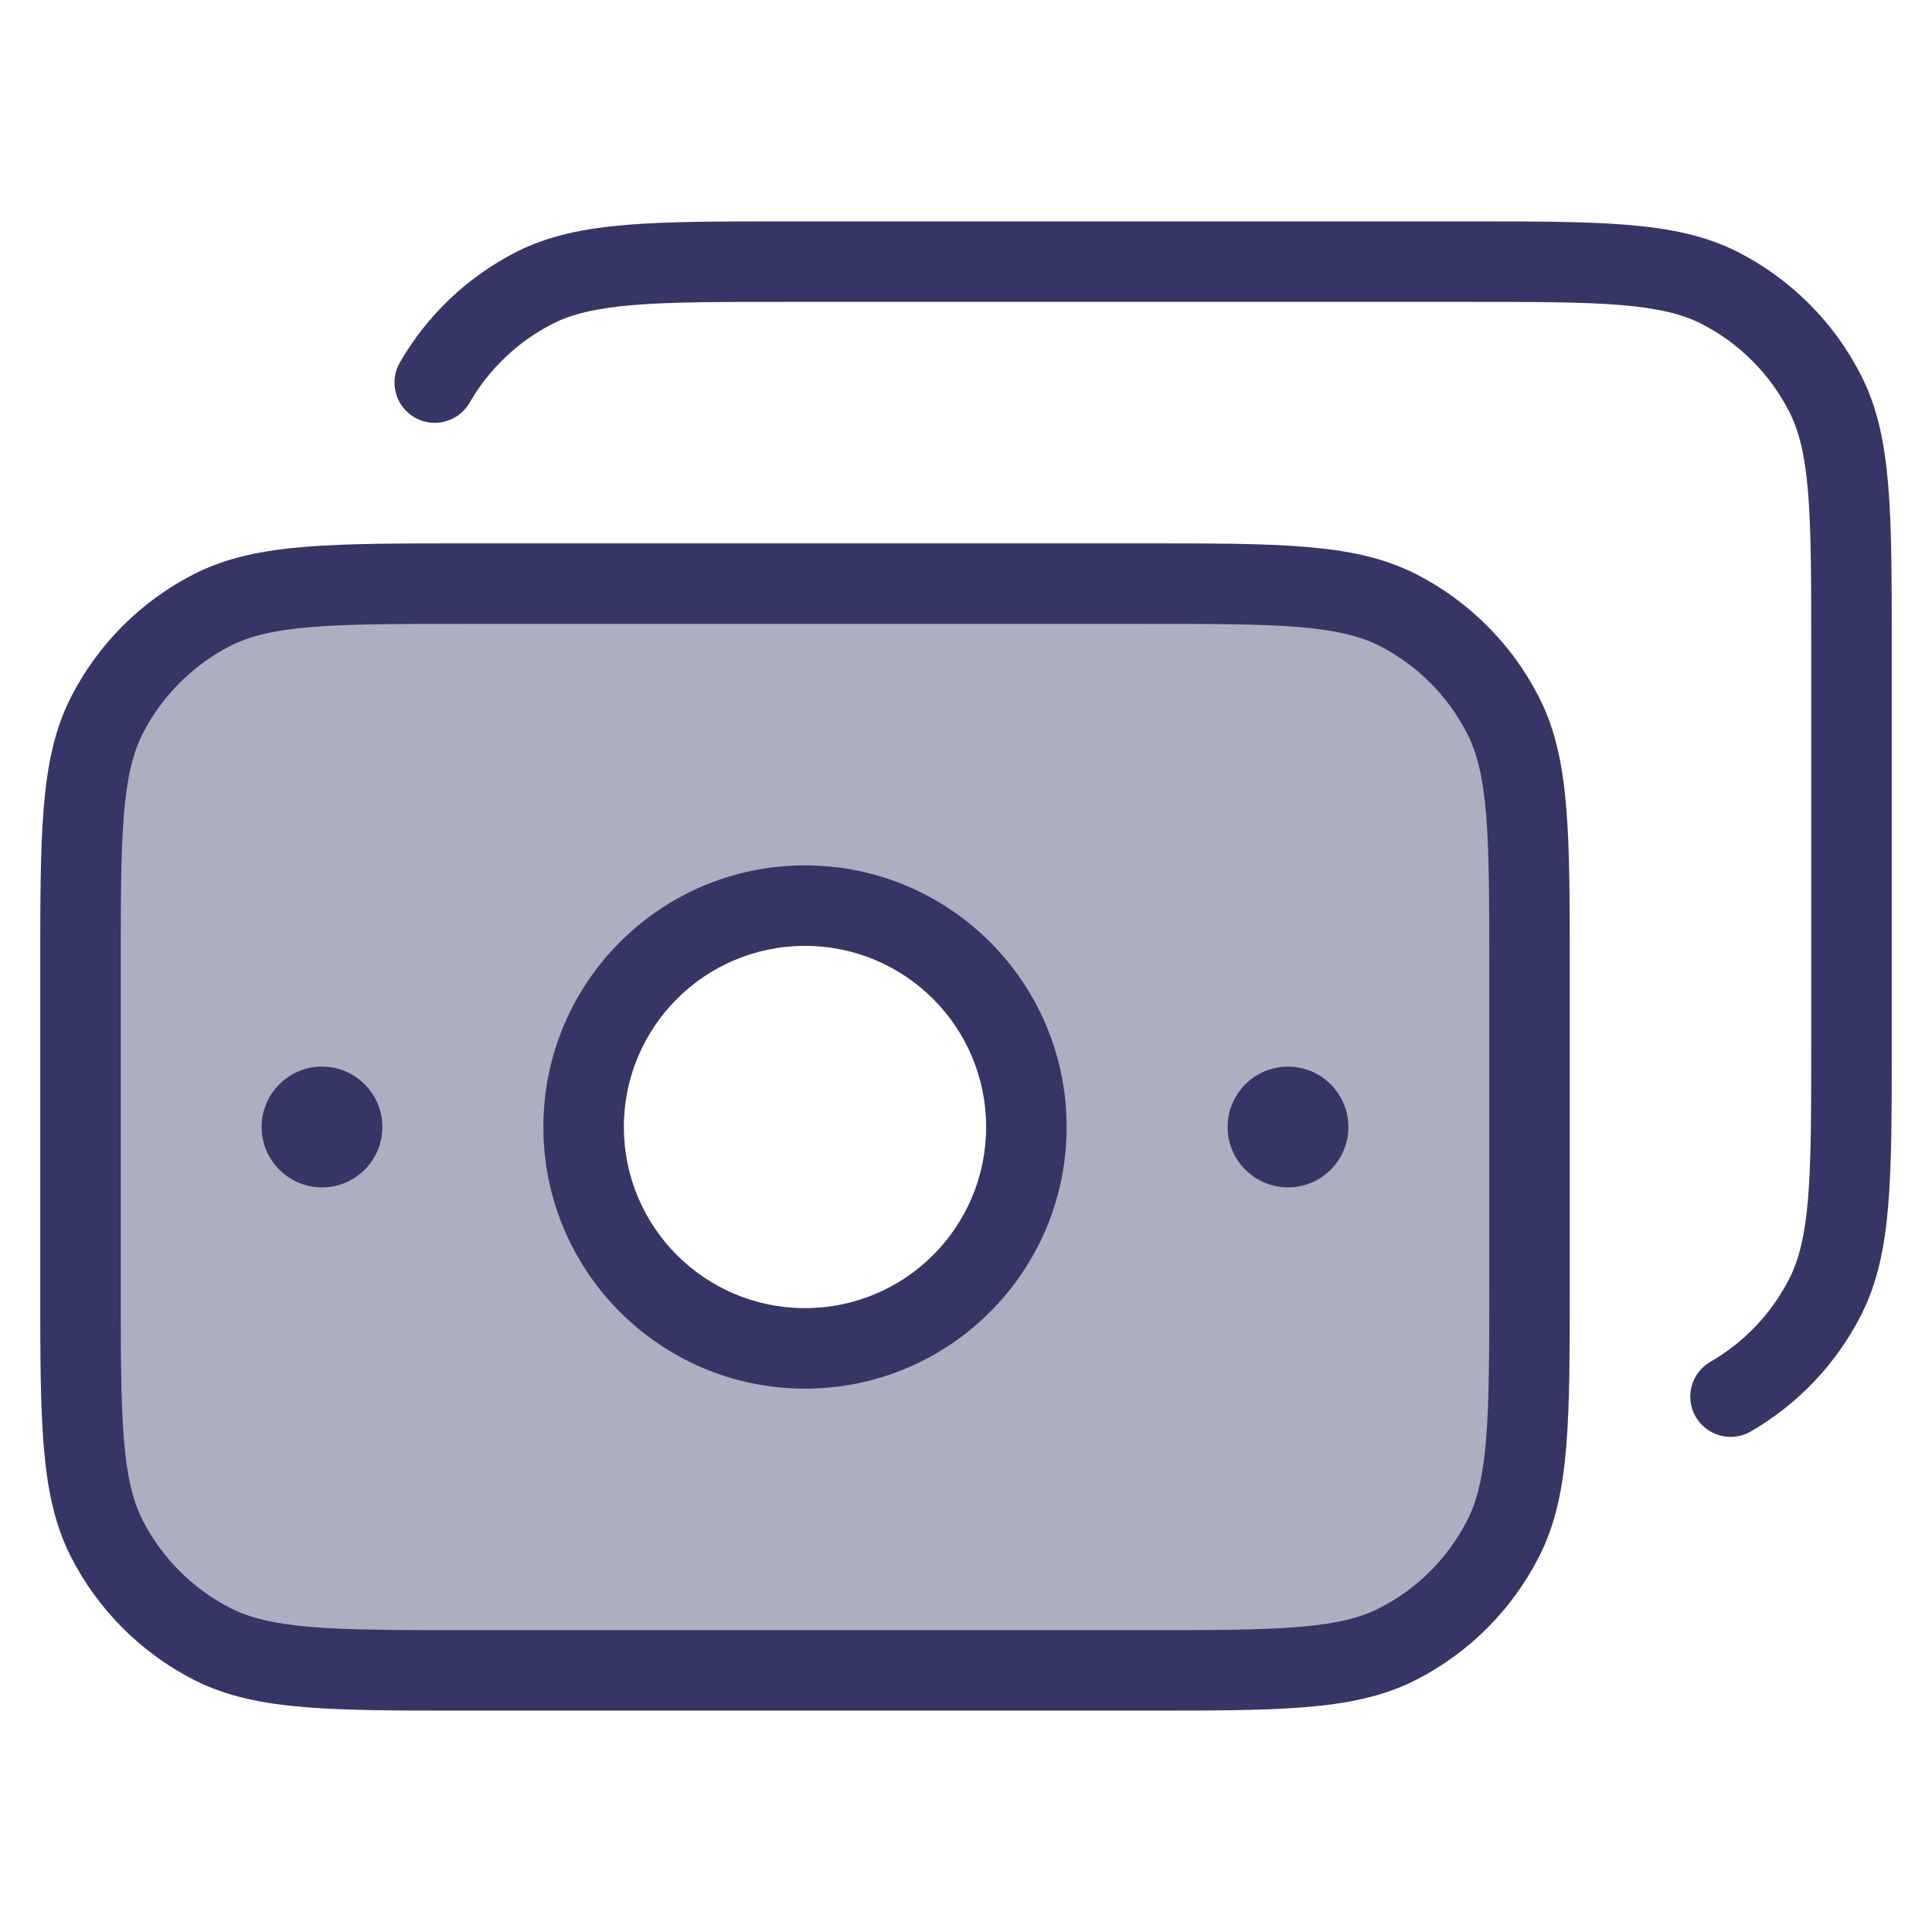 <svg width="24" height="24" viewBox="0 0 24 24" fill="none" xmlns="http://www.w3.org/2000/svg">
<path opacity="0.4" fill-rule="evenodd" clip-rule="evenodd" d="M1.327 8.888C1 9.53 1 10.37 1 12.05V15.95C1 17.63 1 18.47 1.327 19.112C1.615 19.677 2.074 20.135 2.638 20.423C3.28 20.75 4.12 20.75 5.8 20.75H14.2C15.88 20.75 16.72 20.75 17.362 20.423C17.926 20.135 18.385 19.677 18.673 19.112C19 18.47 19 17.63 19 15.95V12.05C19 10.37 19 9.53 18.673 8.888C18.385 8.324 17.926 7.865 17.362 7.577C16.72 7.25 15.88 7.25 14.2 7.25H5.8C4.12 7.25 3.28 7.25 2.638 7.577C2.074 7.865 1.615 8.324 1.327 8.888ZM10 16.75C11.519 16.75 12.75 15.519 12.75 14C12.75 12.481 11.519 11.25 10 11.25C8.481 11.25 7.25 12.481 7.25 14C7.25 15.519 8.481 16.75 10 16.75Z" fill="#353566"/>
<path d="M9.778 2.75H18.222C19.043 2.75 19.69 2.75 20.211 2.793C20.742 2.836 21.186 2.926 21.589 3.131C22.247 3.467 22.783 4.002 23.118 4.661C23.324 5.064 23.414 5.508 23.457 6.039C23.5 6.56 23.5 7.207 23.5 8.028V12.972C23.5 13.793 23.5 14.441 23.457 14.961C23.414 15.492 23.324 15.936 23.118 16.339C22.81 16.944 22.333 17.445 21.747 17.783C21.508 17.921 21.202 17.838 21.064 17.599C20.926 17.36 21.009 17.054 21.248 16.916C21.666 16.675 22.007 16.317 22.227 15.885C22.349 15.646 22.422 15.349 22.461 14.88C22.499 14.405 22.5 13.798 22.5 12.95V8.05C22.5 7.202 22.499 6.595 22.461 6.12C22.422 5.651 22.349 5.354 22.227 5.115C21.988 4.645 21.605 4.262 21.135 4.022C20.896 3.901 20.599 3.828 20.13 3.789C19.654 3.75 19.048 3.75 18.2 3.75H9.8C8.952 3.75 8.345 3.75 7.87 3.789C7.401 3.828 7.104 3.901 6.865 4.022C6.433 4.243 6.075 4.583 5.834 5.002C5.696 5.241 5.39 5.324 5.151 5.186C4.912 5.048 4.829 4.742 4.967 4.503C5.305 3.917 5.806 3.44 6.411 3.131C6.814 2.926 7.258 2.836 7.789 2.793C8.31 2.75 8.957 2.75 9.778 2.75Z" fill="#353566"/>
<path fill-rule="evenodd" clip-rule="evenodd" d="M10 10.75C8.205 10.75 6.75 12.205 6.75 14C6.75 15.795 8.205 17.25 10 17.25C11.795 17.25 13.25 15.795 13.25 14C13.25 12.205 11.795 10.75 10 10.75ZM7.75 14C7.75 12.757 8.757 11.75 10 11.75C11.243 11.75 12.25 12.757 12.25 14C12.25 15.243 11.243 16.25 10 16.25C8.757 16.25 7.75 15.243 7.75 14Z" fill="#353566"/>
<path d="M15.25 14C15.25 13.586 15.586 13.25 16 13.25C16.414 13.25 16.75 13.586 16.75 14C16.75 14.414 16.414 14.75 16 14.75C15.586 14.75 15.25 14.414 15.25 14Z" fill="#353566"/>
<path d="M4 13.25C3.586 13.25 3.25 13.586 3.25 14C3.25 14.414 3.586 14.75 4 14.75C4.414 14.75 4.75 14.414 4.75 14C4.75 13.586 4.414 13.25 4 13.25Z" fill="#353566"/>
<path fill-rule="evenodd" clip-rule="evenodd" d="M5.778 6.75H14.222C15.043 6.75 15.69 6.75 16.211 6.793C16.742 6.836 17.186 6.926 17.589 7.131C18.247 7.467 18.783 8.002 19.118 8.661C19.324 9.064 19.414 9.508 19.457 10.039C19.5 10.559 19.5 11.207 19.5 12.028V15.972C19.5 16.794 19.5 17.441 19.457 17.961C19.414 18.492 19.324 18.936 19.118 19.339C18.783 19.997 18.247 20.533 17.589 20.869C17.186 21.074 16.742 21.164 16.211 21.207C15.69 21.25 15.043 21.25 14.222 21.25H5.778C4.957 21.25 4.309 21.25 3.789 21.207C3.258 21.164 2.814 21.074 2.411 20.869C1.752 20.533 1.217 19.997 0.881 19.339C0.676 18.936 0.586 18.492 0.543 17.961C0.5 17.441 0.5 16.794 0.5 15.972V12.028C0.5 11.207 0.5 10.559 0.543 10.039C0.586 9.508 0.676 9.064 0.881 8.661C1.217 8.002 1.752 7.467 2.411 7.131C2.814 6.926 3.258 6.836 3.789 6.793C4.31 6.75 4.957 6.75 5.778 6.75ZM3.87 7.789C3.401 7.828 3.104 7.901 2.865 8.022C2.395 8.262 2.012 8.645 1.772 9.115C1.651 9.354 1.578 9.651 1.539 10.12C1.5 10.595 1.5 11.202 1.5 12.05V15.95C1.5 16.798 1.5 17.404 1.539 17.88C1.578 18.349 1.651 18.646 1.772 18.885C2.012 19.355 2.395 19.738 2.865 19.977C3.104 20.099 3.401 20.172 3.87 20.211C4.346 20.25 4.952 20.25 5.8 20.25H14.2C15.048 20.25 15.654 20.25 16.13 20.211C16.599 20.172 16.896 20.099 17.135 19.977C17.605 19.738 17.988 19.355 18.227 18.885C18.349 18.646 18.422 18.349 18.461 17.88C18.5 17.404 18.5 16.798 18.5 15.95V12.05C18.5 11.202 18.5 10.595 18.461 10.12C18.422 9.651 18.349 9.354 18.227 9.115C17.988 8.645 17.605 8.262 17.135 8.022C16.896 7.901 16.599 7.828 16.13 7.789C15.654 7.75 15.048 7.75 14.2 7.75H5.8C4.952 7.75 4.345 7.75 3.87 7.789Z" fill="#353566"/>
</svg>
